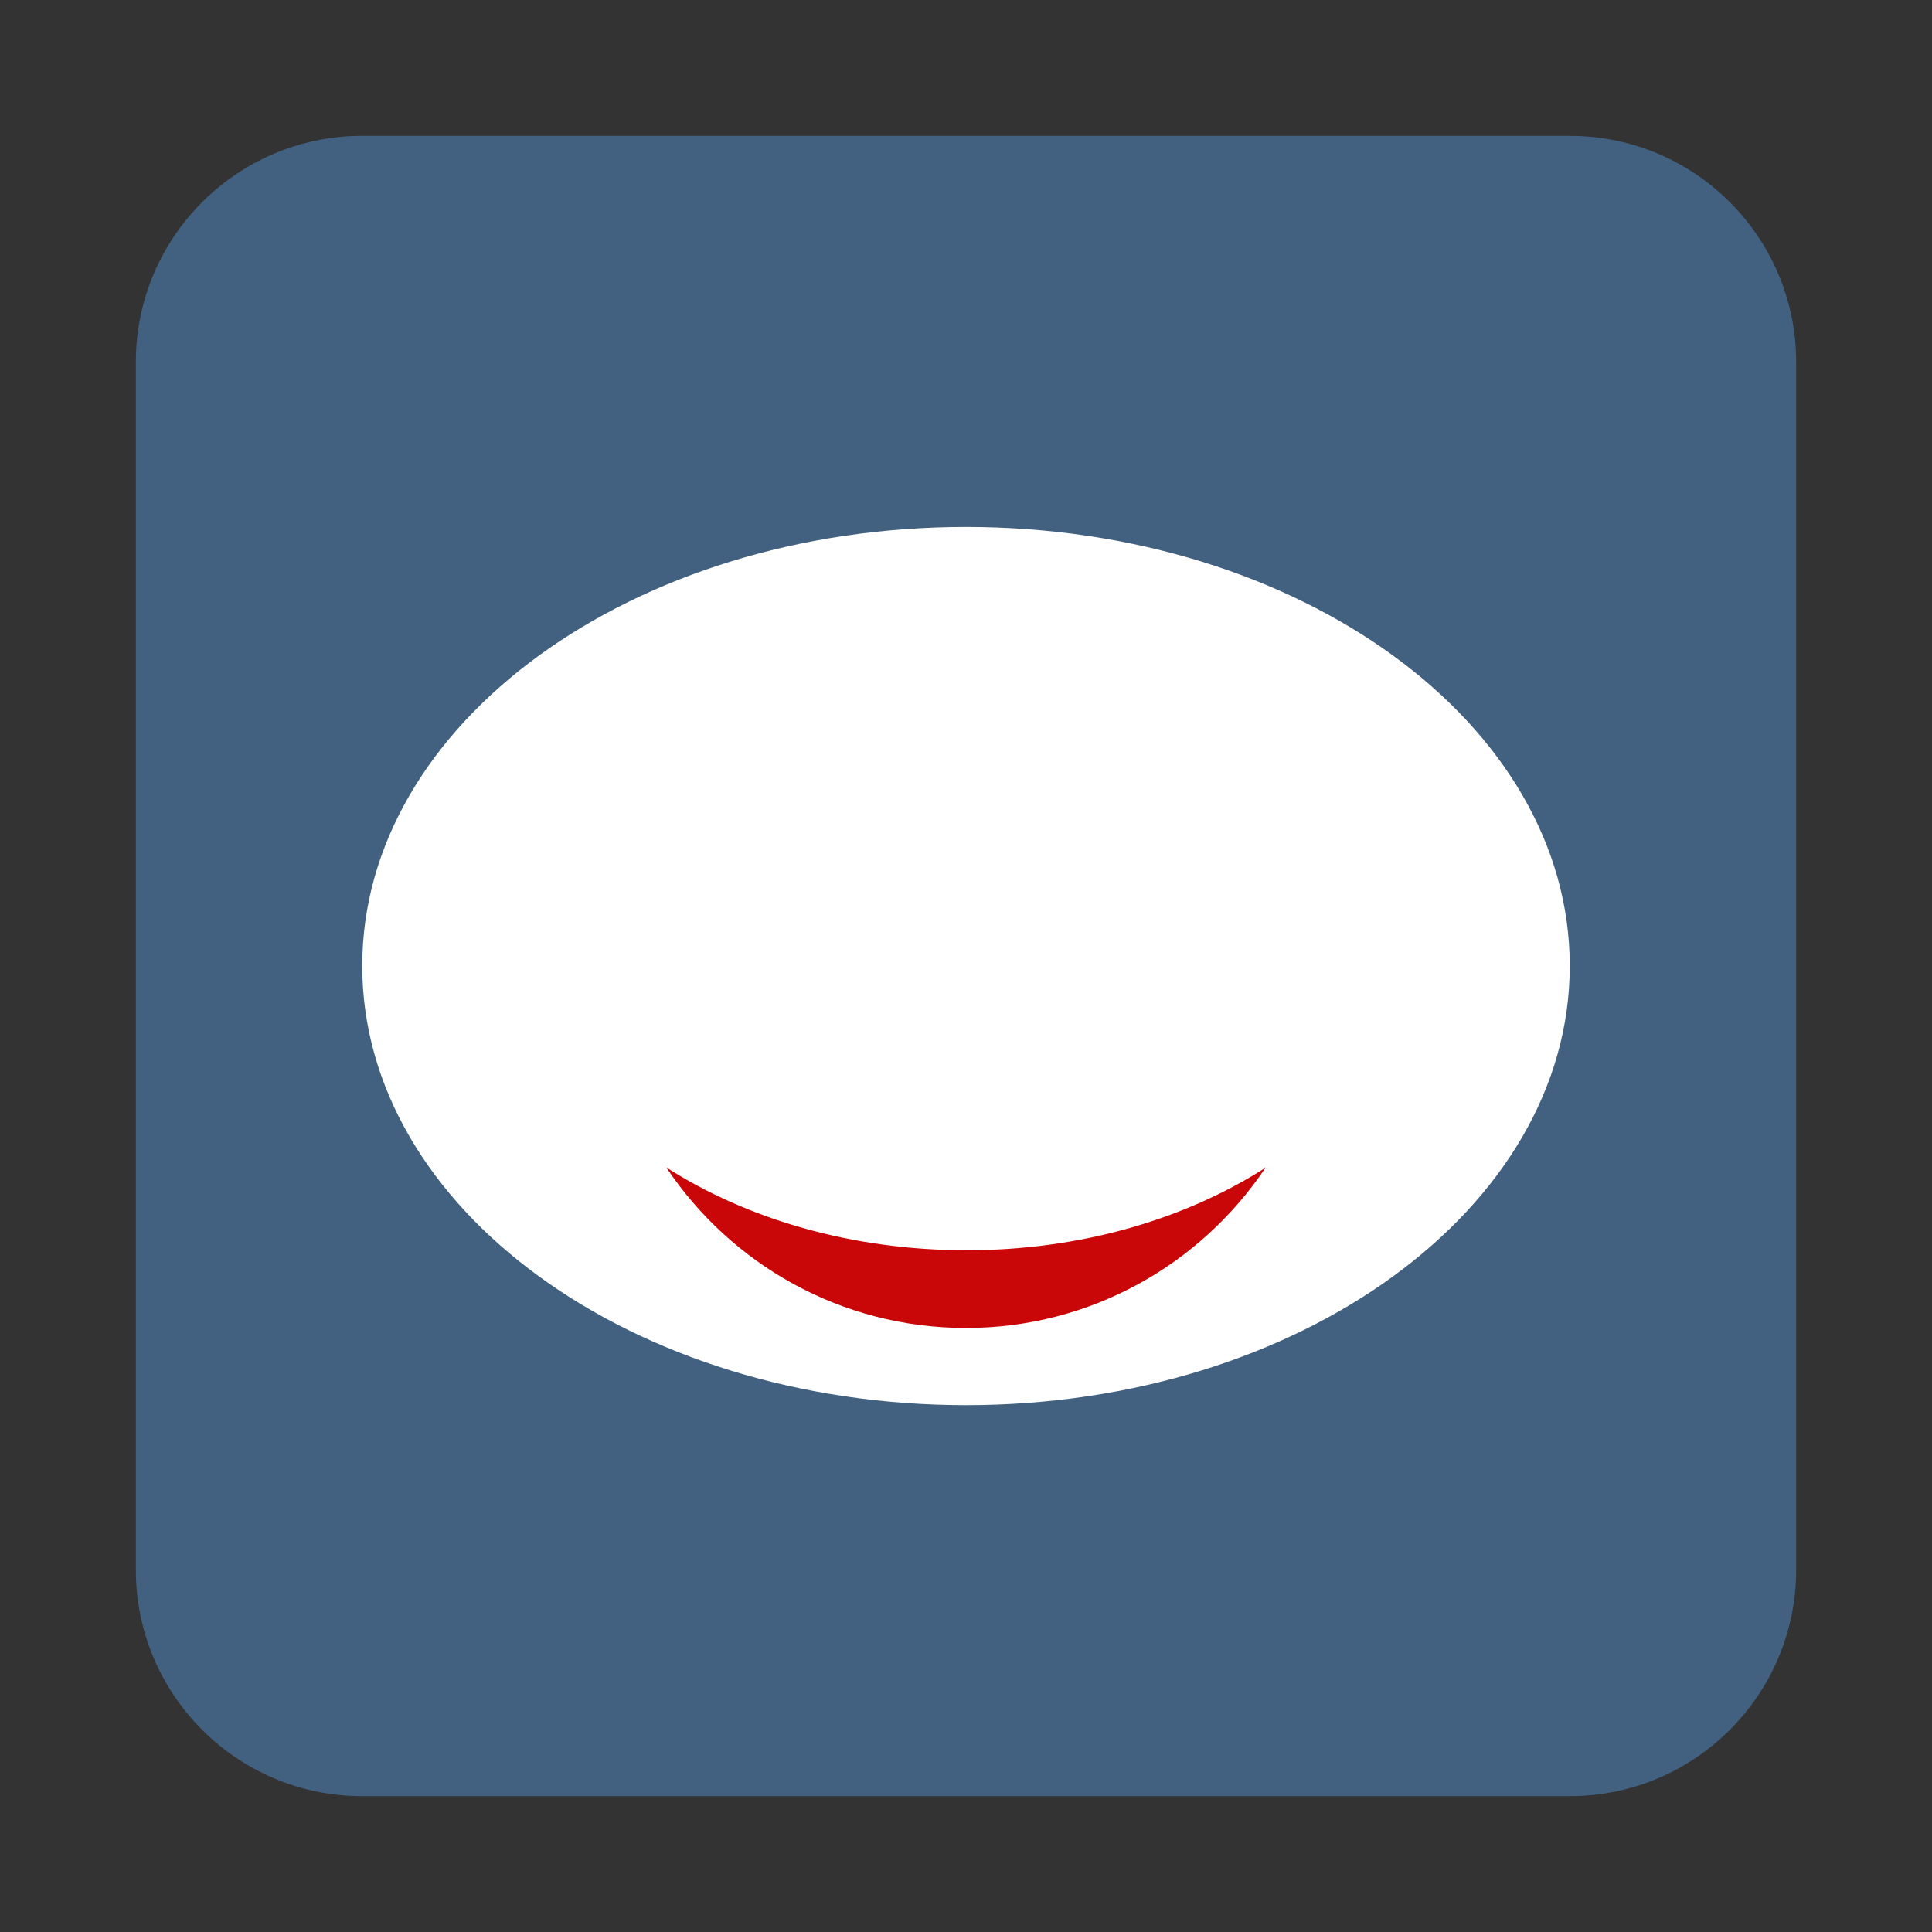 <?xml version="1.0" encoding="UTF-8" standalone="no"?>
<!DOCTYPE svg PUBLIC "-//W3C//DTD SVG 1.1//EN" "http://www.w3.org/Graphics/SVG/1.1/DTD/svg11.dtd">
<svg width="100%" height="100%" viewBox="0 0 128 128" version="1.1" xmlns="http://www.w3.org/2000/svg" xmlns:xlink="http://www.w3.org/1999/xlink" xml:space="preserve" xmlns:serif="http://www.serif.com/" style="fill-rule:evenodd;clip-rule:evenodd;stroke-linejoin:round;stroke-miterlimit:2;">
    <rect x="0" y="0" width="128" height="128" fill="#333333" stroke="none"/>
    <g>
        <path d="M104,9L24,9C15.716,9 9,15.716 9,24L9,104C9,112.284 15.716,119 24,119L104,119C112.284,119 119,112.284 119,104L119,24C119,15.716 112.284,9 104,9Z" style="fill:rgb(66,97,128);fill-rule:nonzero;"/>
    </g>
    <g>
        <path d="M104,63.996C104,80.057 86.098,93.095 64,93.095C41.903,93.095 24,80.057 24,63.996C24,47.927 41.903,34.911 64,34.911C86.098,34.911 104,47.927 104,63.996Z" style="fill:white;"/>
        <path d="M44.142,77.346C48.428,83.758 55.719,87.982 64,87.982C72.267,87.982 79.554,83.767 83.845,77.363C78.525,80.771 71.604,82.833 64.044,82.833C56.429,82.833 49.478,80.764 44.142,77.346Z" style="fill:rgb(201,7,9);"/>
    </g>
</svg>
